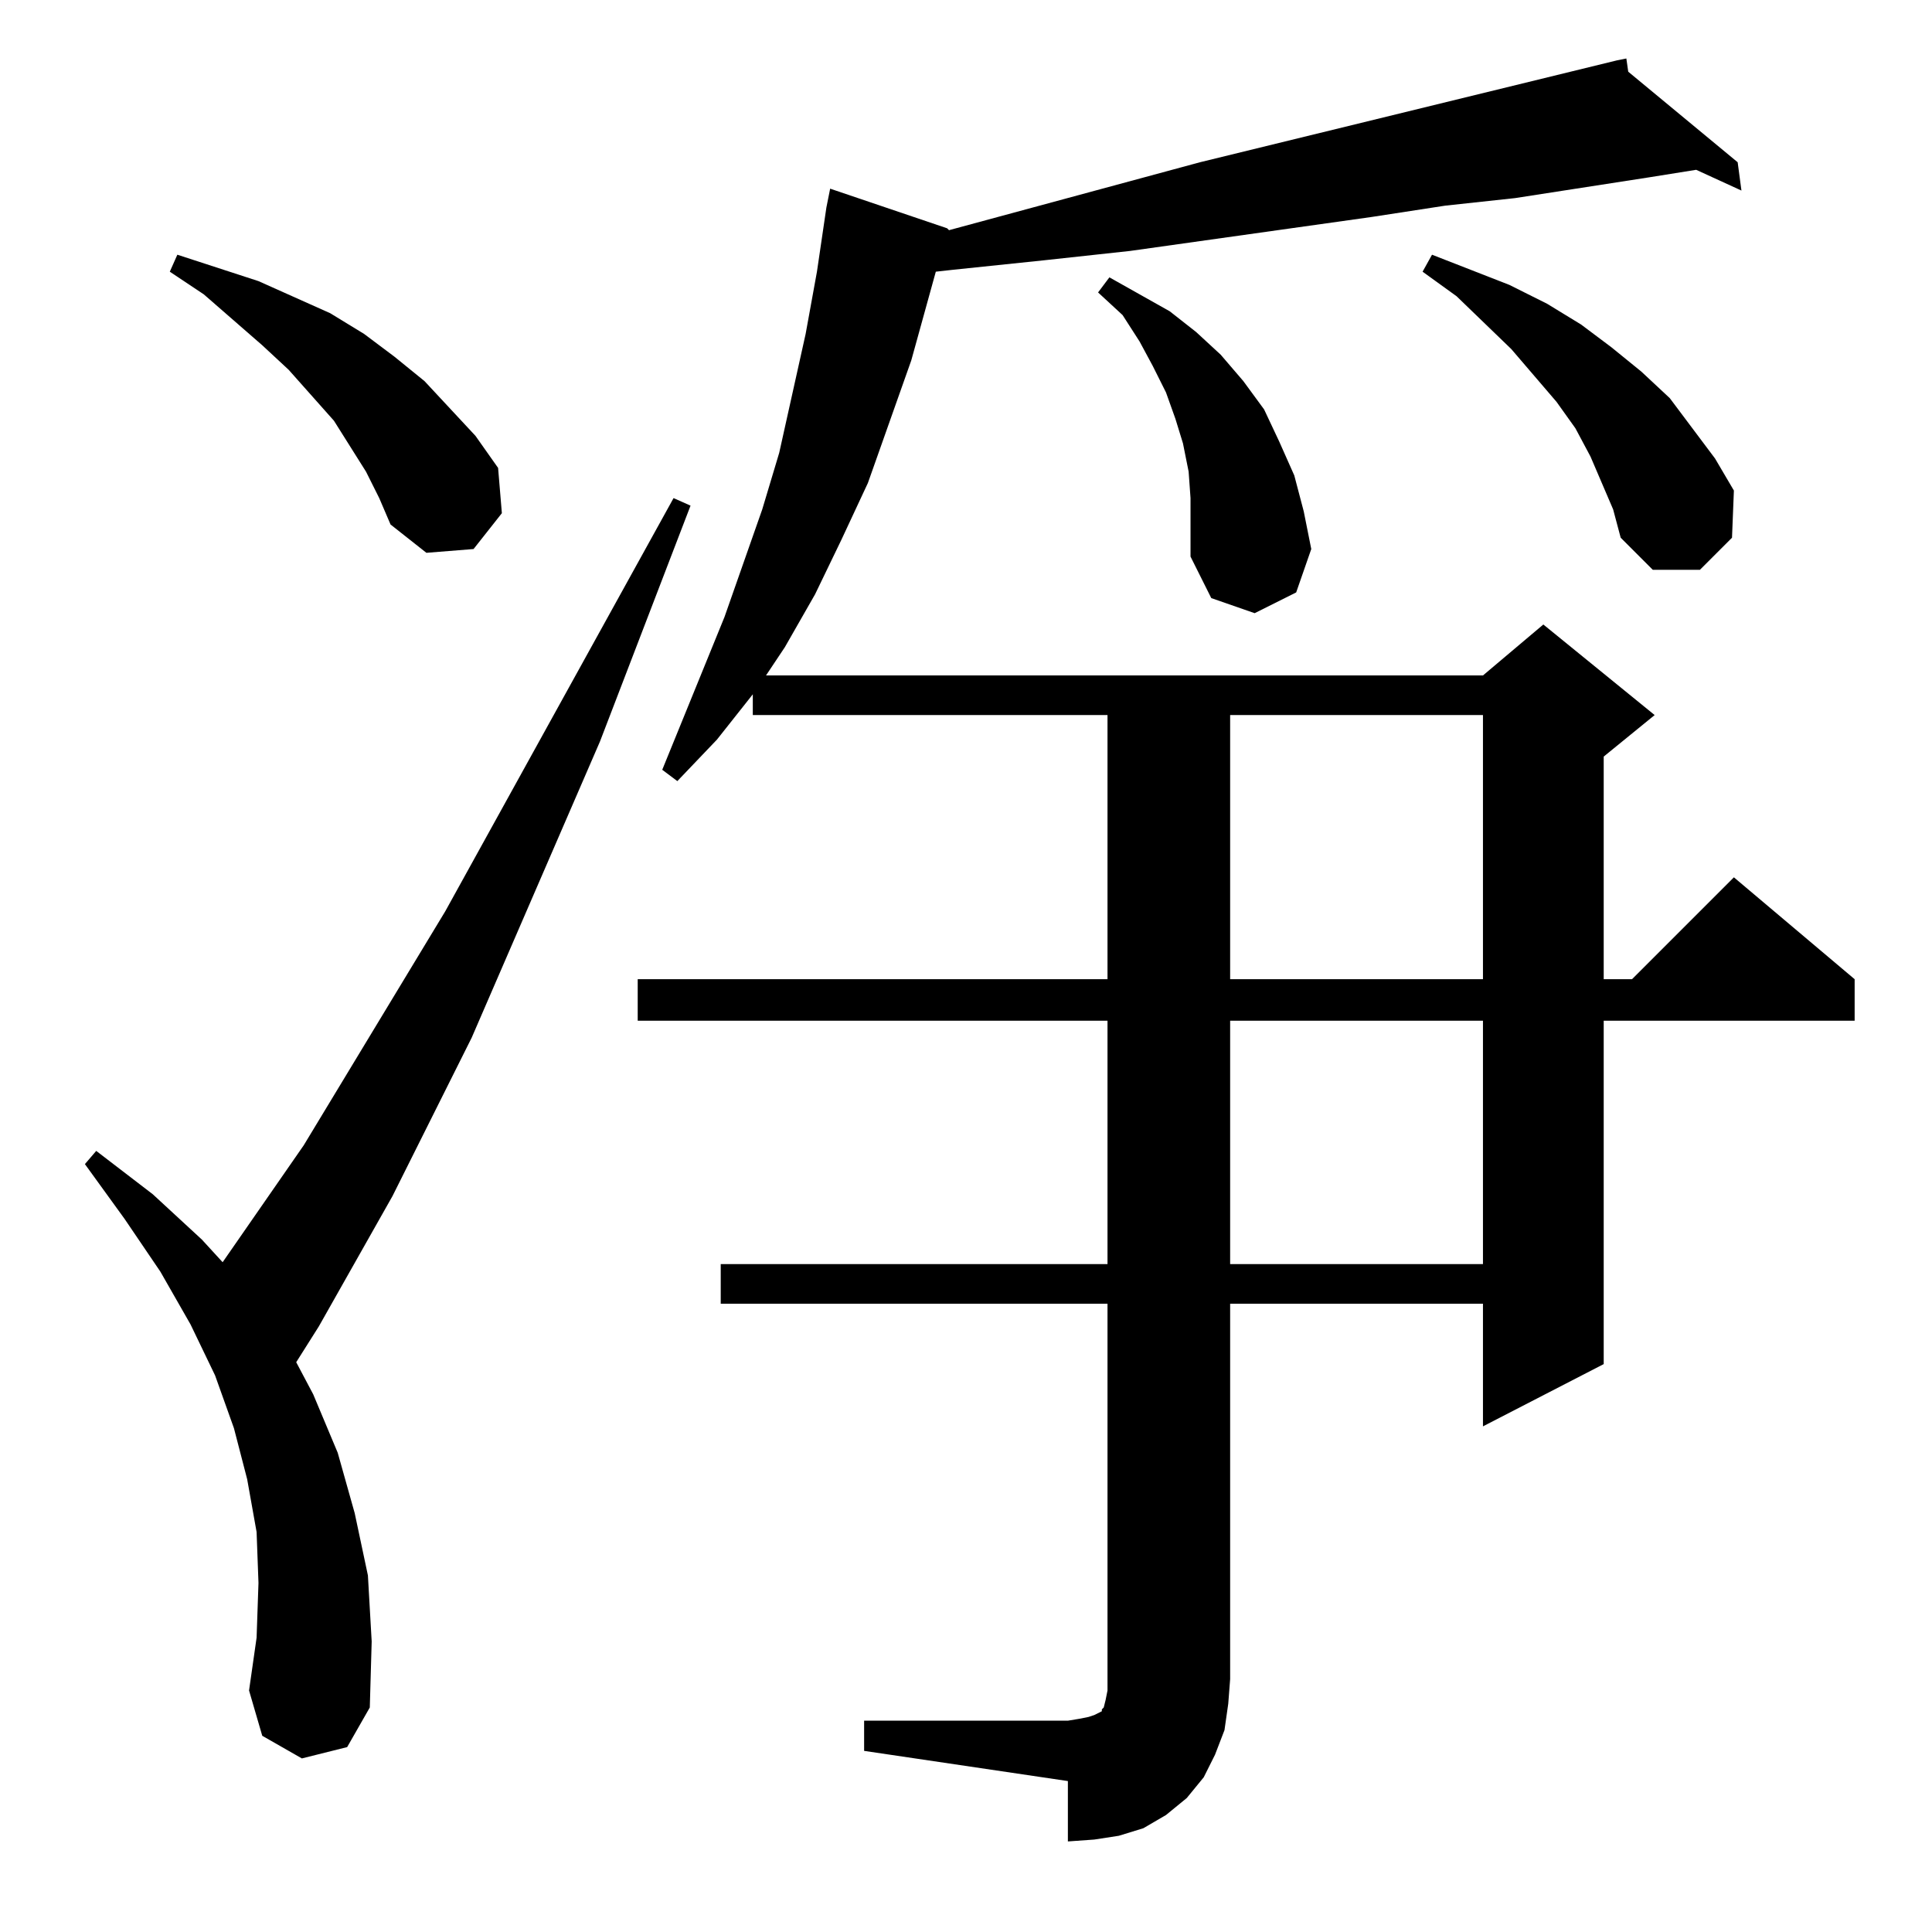<?xml version="1.0" standalone="no"?>
<!DOCTYPE svg PUBLIC "-//W3C//DTD SVG 1.1//EN" "http://www.w3.org/Graphics/SVG/1.1/DTD/svg11.dtd" >
<svg xmlns="http://www.w3.org/2000/svg" xmlns:xlink="http://www.w3.org/1999/xlink" version="1.1" viewBox="0 -144 1024 1024">
  <g transform="matrix(1 0 0 -1 0 880)">
   <path fill="currentColor"
d="M458 112h108l6 1l5 1l3 1l2 1l2 1v1l1 1l1 4l1 5v6v199h-205v21h205v129h-249v22h249v140h-188v11l-19 -24l-21 -22l-8 6l33 81l20 57l9 30l14 63l6 33l5 34l2 10l62 -21l1 -1l133 36l221 54l5 1l1 -7l58 -48l2 -15l-24 11l-25 -4l-71 -11l-37 -4l-39 -6l-128 -18l-46 -5
l-48 -5l-9 -1l-13 -47l-23 -65l-14 -30l-14 -29l-16 -28l-10 -15h380l32 27l59 -48l-27 -22v-118h15l54 54l64 -54v-22h-133v-182l-64 -33v65h-134v-199l-1 -13l-2 -14l-5 -13l-6 -12l-9 -11l-11 -9l-12 -7l-13 -4l-13 -2l-14 -1v32l-108 16v16zM160 92l-21 12l-7 24l4 28
l1 29l-1 27l-5 28l-7 27l-10 28l-13 27l-16 28l-19 28l-21 29l6 7l30 -23l26 -24l11 -12l43 62l75 124l121 219l9 -4l-48 -125l-68 -157l-42 -84l-39 -69l-12 -19l9 -17l13 -31l9 -32l7 -33l2 -35l-1 -35l-12 -21zM652 483v-129h134v129h-134zM652 645v-140h134v140h-134z
M631 760l-1 14l-3 15l-4 13l-5 14l-7 14l-7 13l-9 14l-13 12l6 8l32 -18l14 -11l13 -12l12 -14l11 -15l8 -17l8 -18l5 -19l4 -20l-8 -23l-22 -11l-23 8l-11 22v16v15zM849 768l-6 14l-8 15l-10 14l-24 28l-29 28l-18 13l5 9l41 -16l20 -10l18 -11l16 -12l16 -13l15 -14
l12 -16l12 -16l10 -17l-1 -25l-17 -17h-25l-17 17l-4 15zM194 774l-17 27l-24 27l-14 13l-31 27l-18 12l4 9l43 -14l38 -17l18 -11l16 -12l16 -13l27 -29l12 -17l2 -24l-15 -19l-25 -2l-19 15l-6 14z" />
  </g>

</svg>
